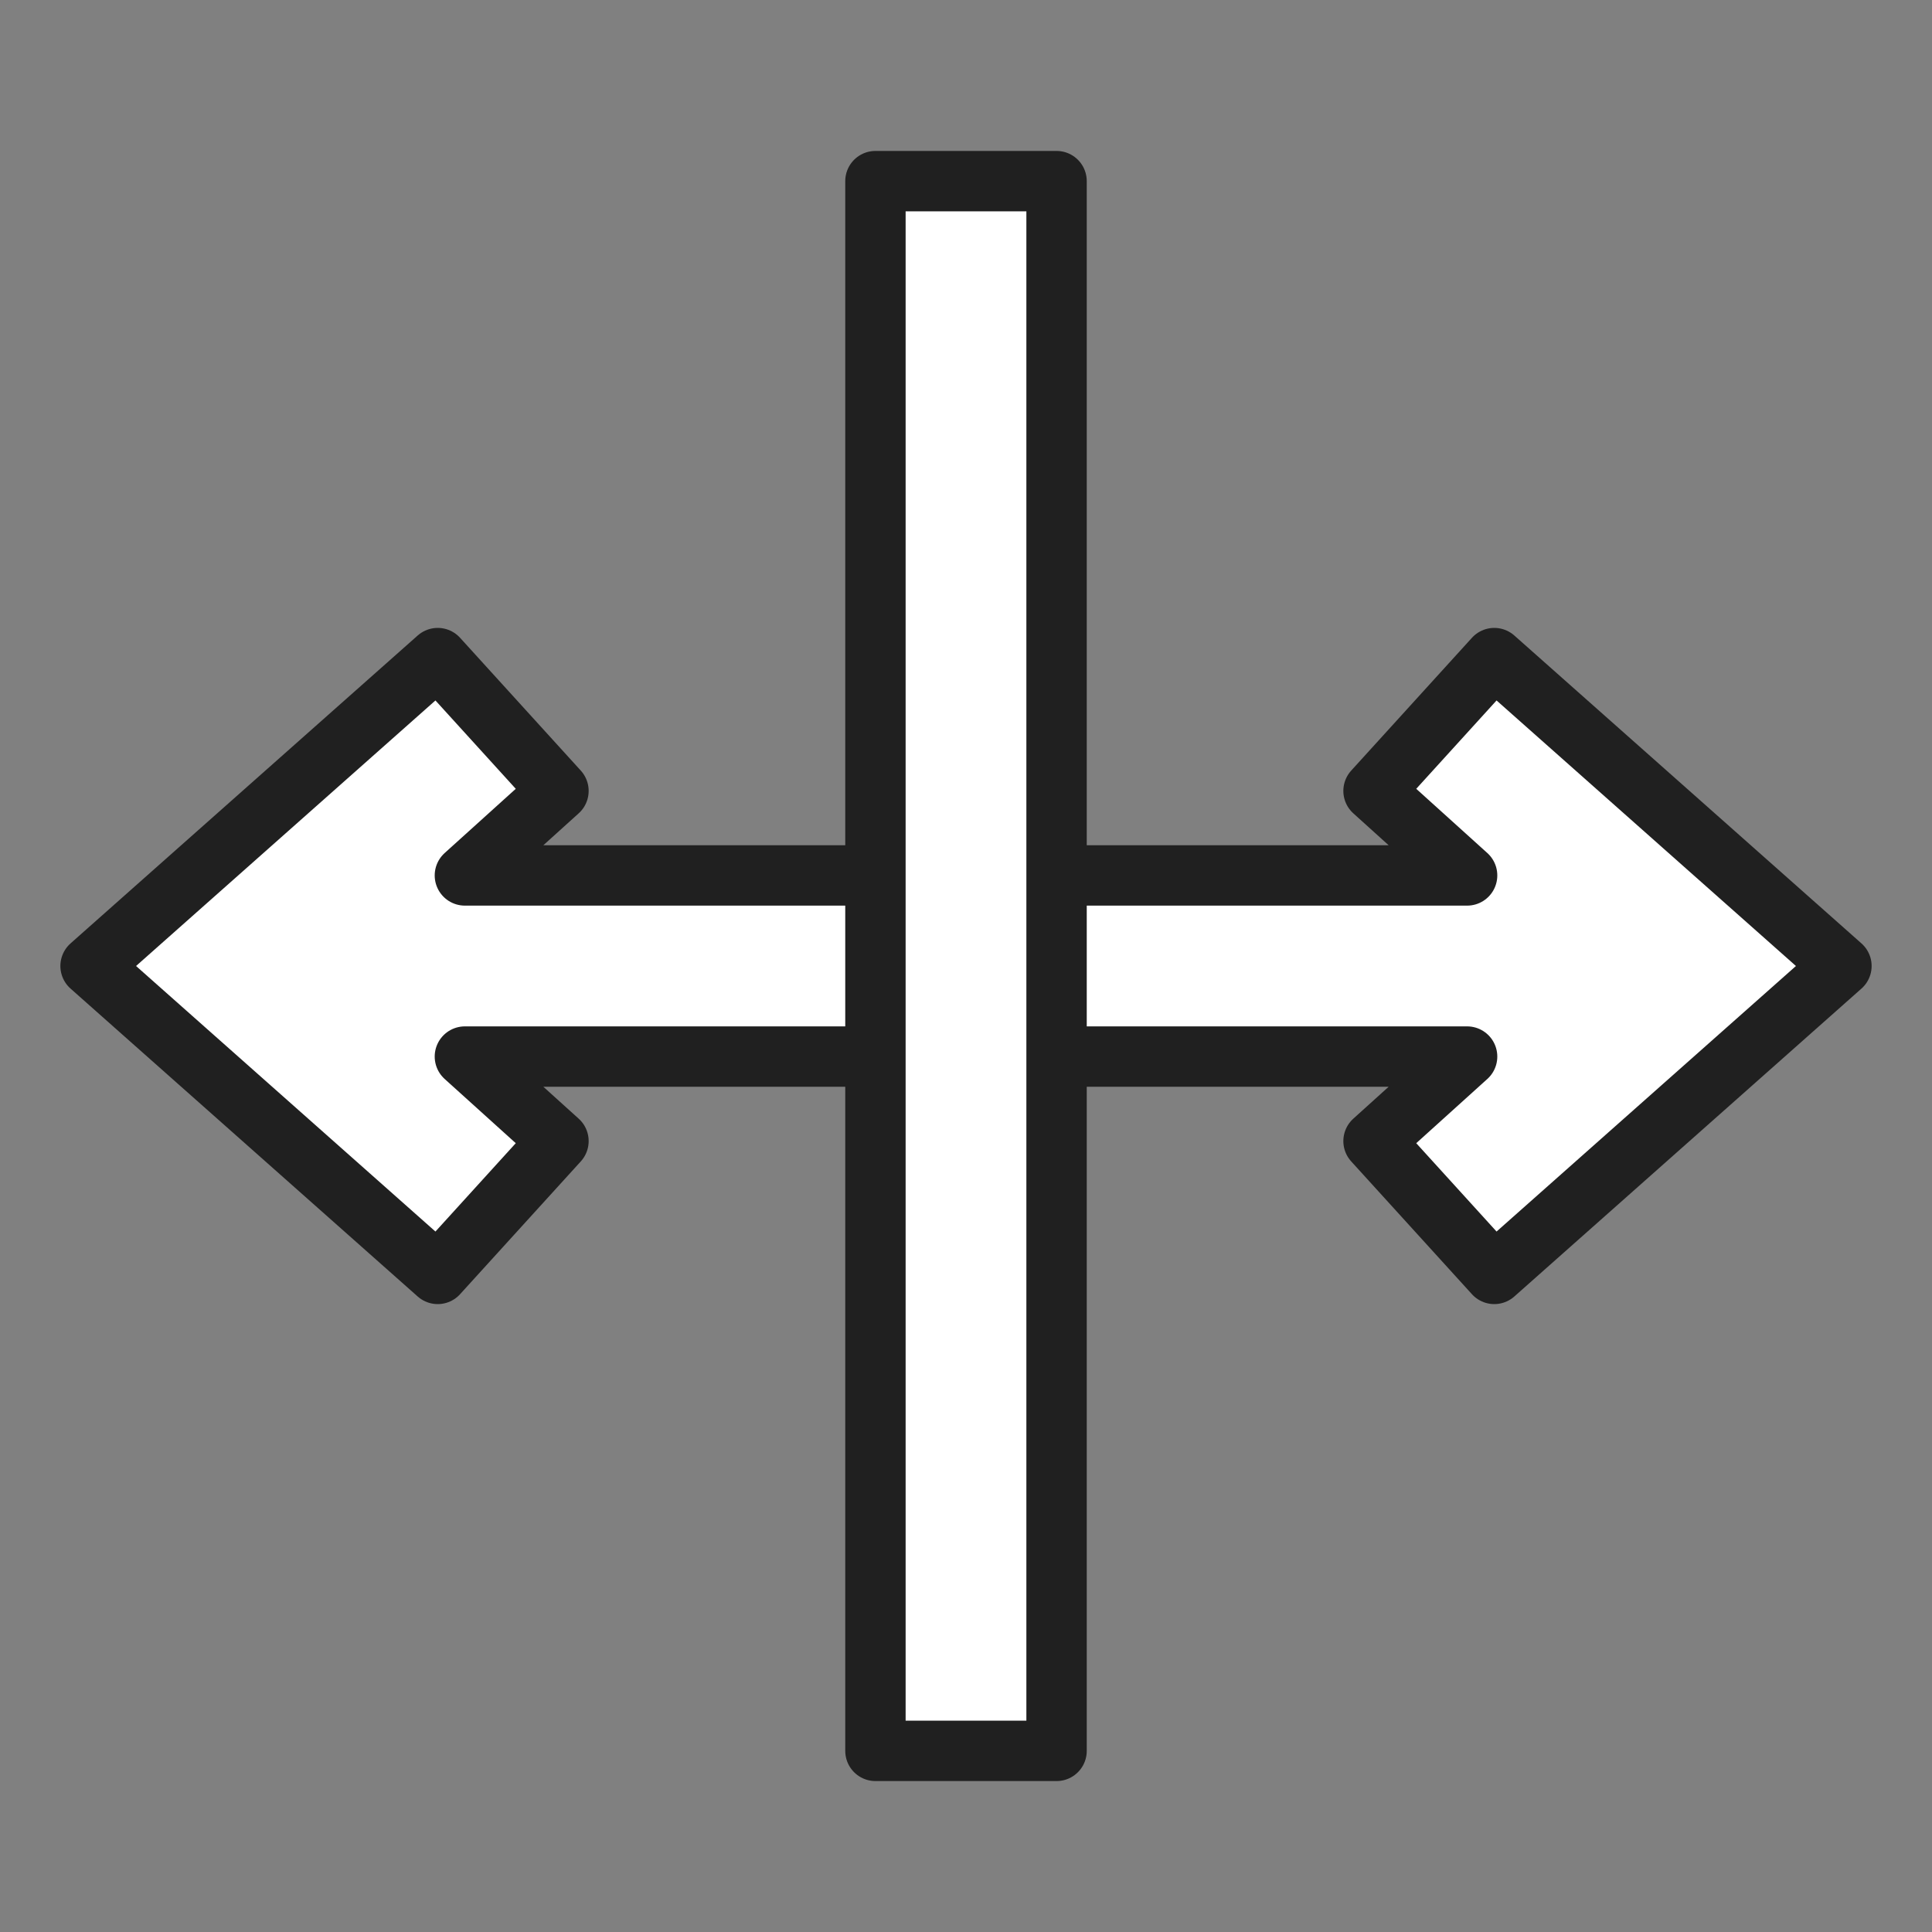 <svg viewBox="0 0 64 64" xmlns="http://www.w3.org/2000/svg" aria-labelledby="title"
aria-describedby="desc" role="img" xmlns:xlink="http://www.w3.org/1999/xlink">
  <rect x="0" y="0" width="64" height="64" fill="#808080" stroke="none"/>
  <title>Drag Horizontal</title>
  <desc>A line styled icon from Orion Icon Library.</desc>
  <path d="M29 29H15.4l3.1-2.8-4-4.4L3 32l11.5 10.2 4-4.4-3.1-2.8H29m6 0h13.6l-3.1 2.8 4 4.4L61 32 49.5 21.8l-4 4.4 3.1 2.8H35"
  stroke-width="2" stroke-miterlimit="10" stroke-linecap="round" stroke="#202020"
  fill="white" data-name="layer2" stroke-linejoin="round"></path>
  <path d="M29 6h6v52h-6z" stroke-width="2" stroke-miterlimit="10"
  stroke-linecap="round" stroke="#202020" fill="white" data-name="layer1"
  stroke-linejoin="round"></path>
</svg>